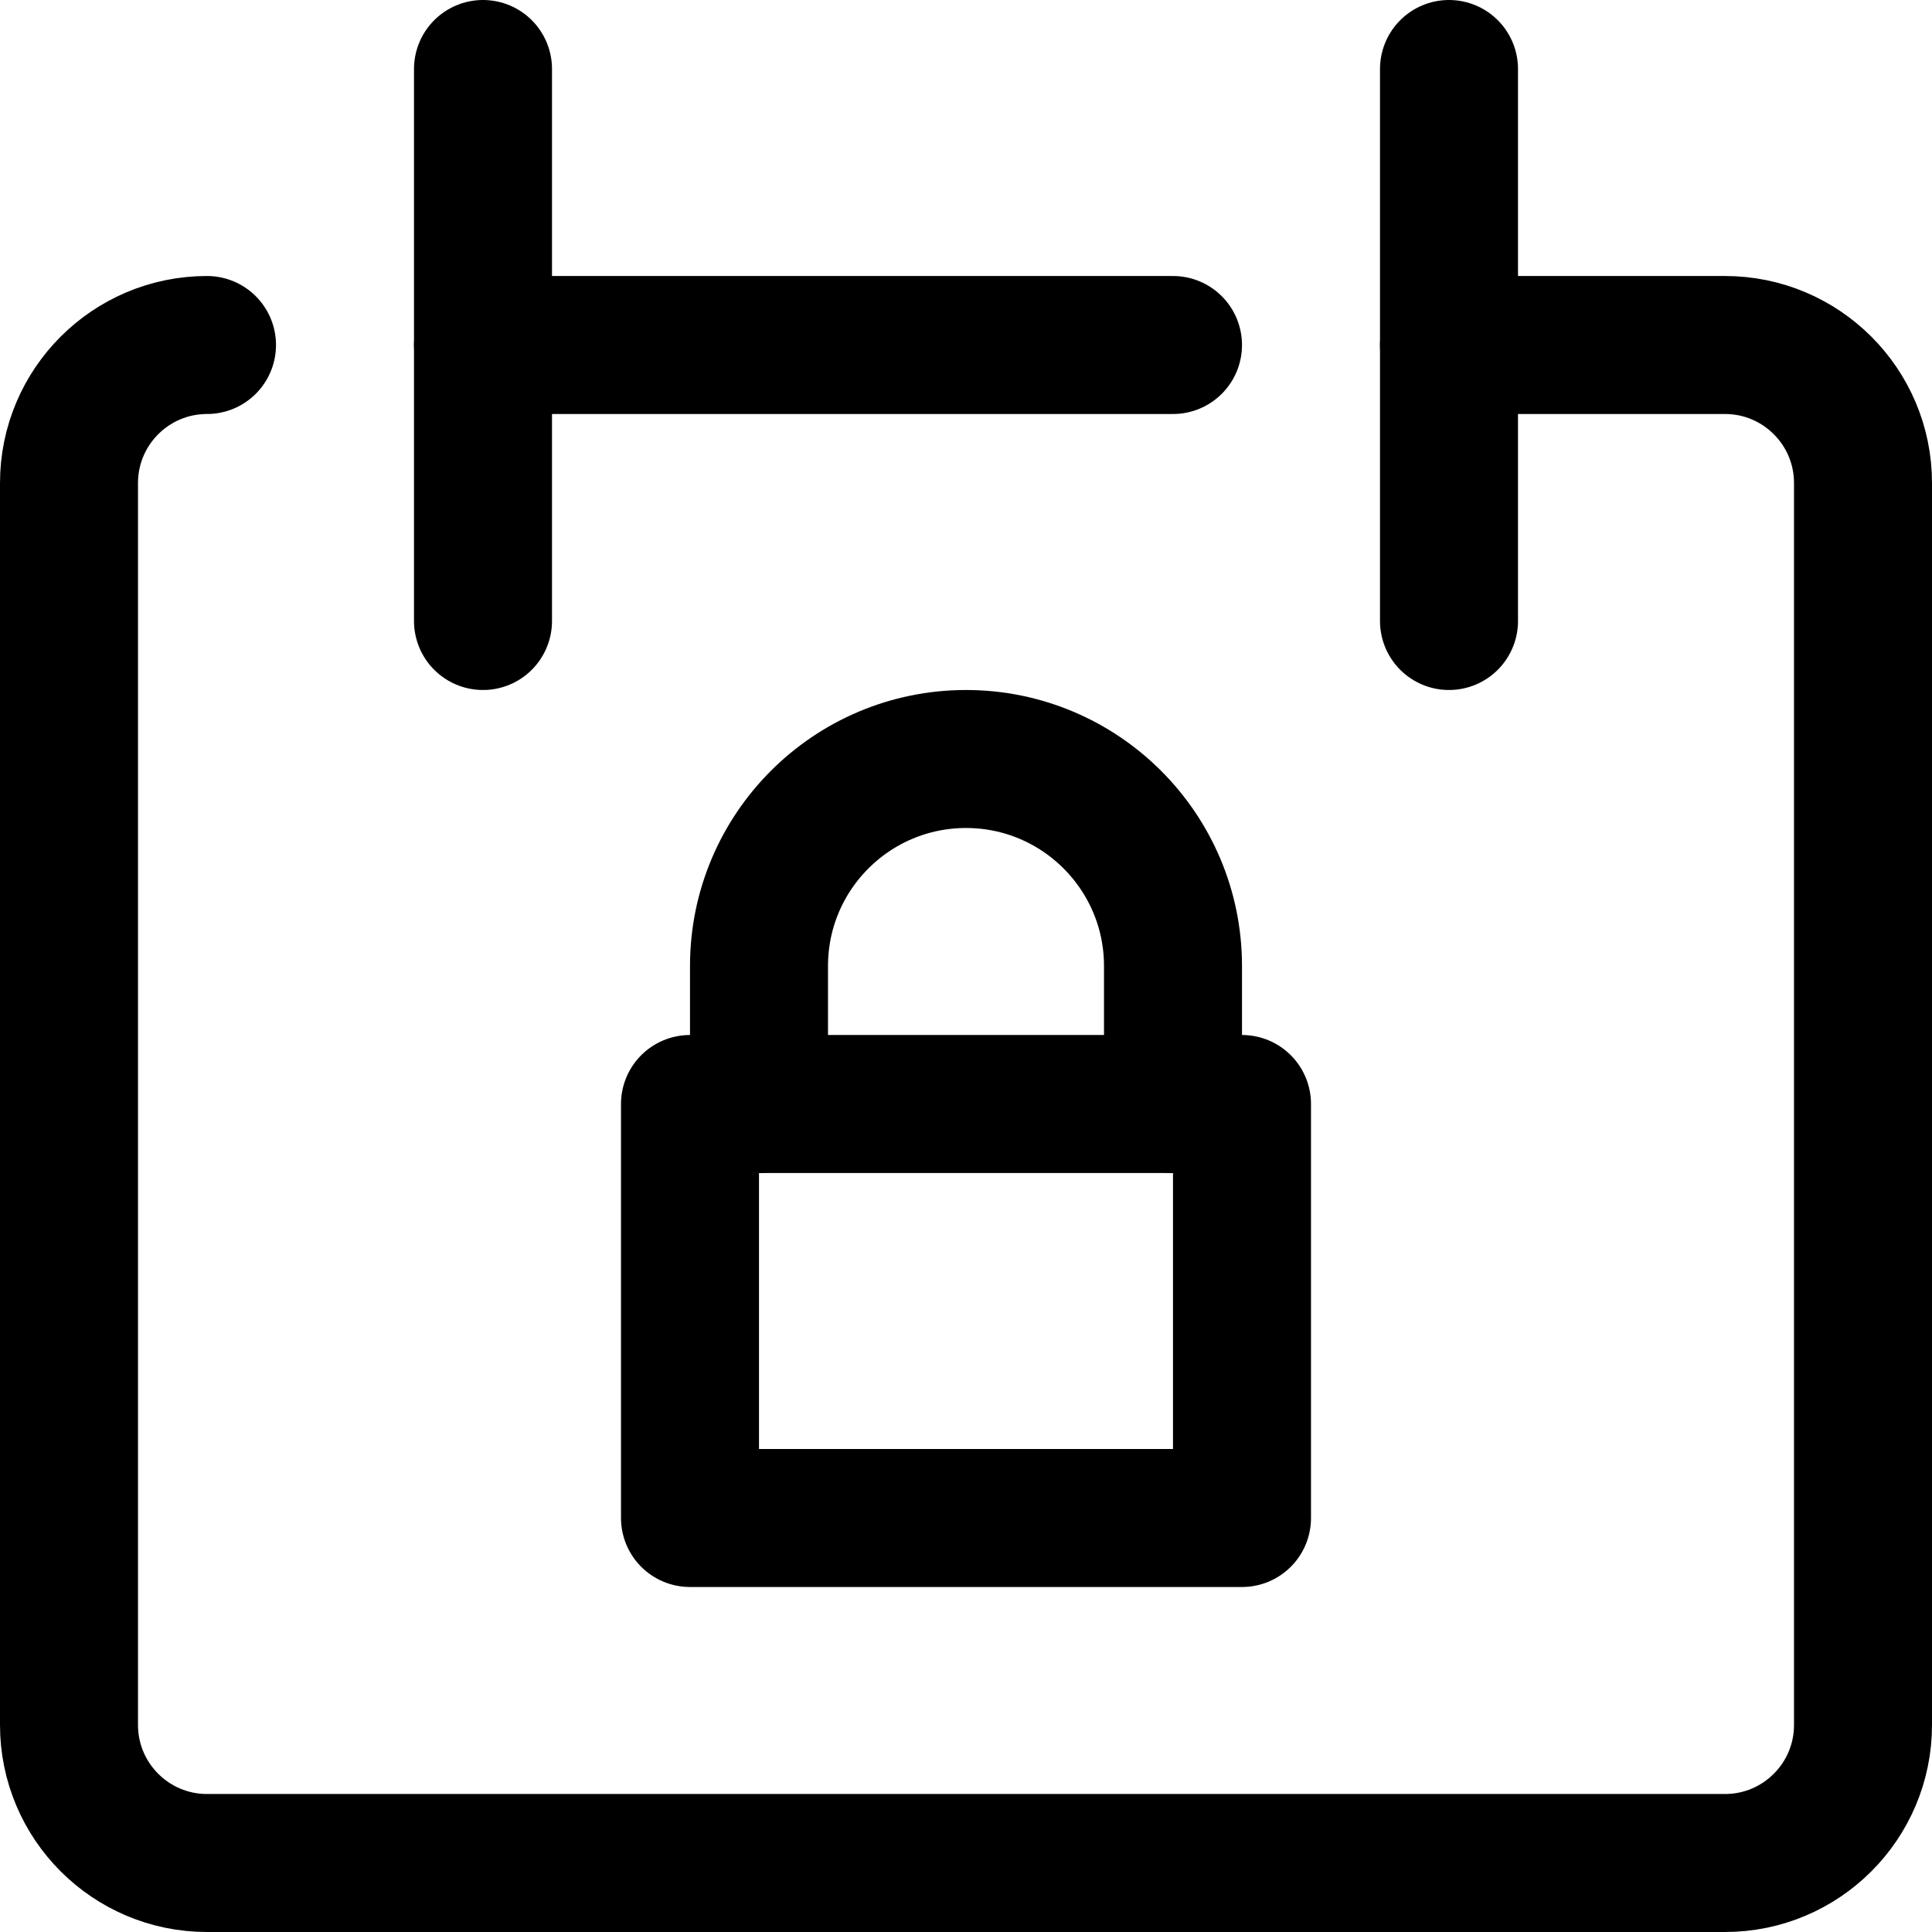 <svg xmlns="http://www.w3.org/2000/svg" width="14" height="14" viewBox="0 0 14 14"><g fill="none" fill-rule="evenodd" stroke-linecap="round" stroke-linejoin="round"><path stroke="currentColor" d="M1.5,2.5 C0.948,2.5 0.5,2.948 0.5,3.5 L0.5,12.5 C0.5,13.052 0.948,13.5 1.5,13.5 L12.5,13.5 C13.052,13.5 13.5,13.052 13.5,12.5 L13.5,3.5 C13.5,2.948 13.052,2.5 12.5,2.5 L10.5,2.5"/><line x1="3.5" x2="3.5" y1=".5" y2="4.5" stroke="currentColor"/><line x1="10.5" x2="10.5" y1=".5" y2="4.5" stroke="currentColor"/><line x1="3.5" x2="8.5" y1="2.5" y2="2.5" stroke="currentColor"/><rect width="4" height="3" x="5" y="8" stroke="currentColor"/><path stroke="currentColor" d="M5.5,8 L5.5,7 C5.5,6.172 6.172,5.5 7,5.5 C7.828,5.5 8.5,6.172 8.5,7 L8.5,8"/></g></svg>
